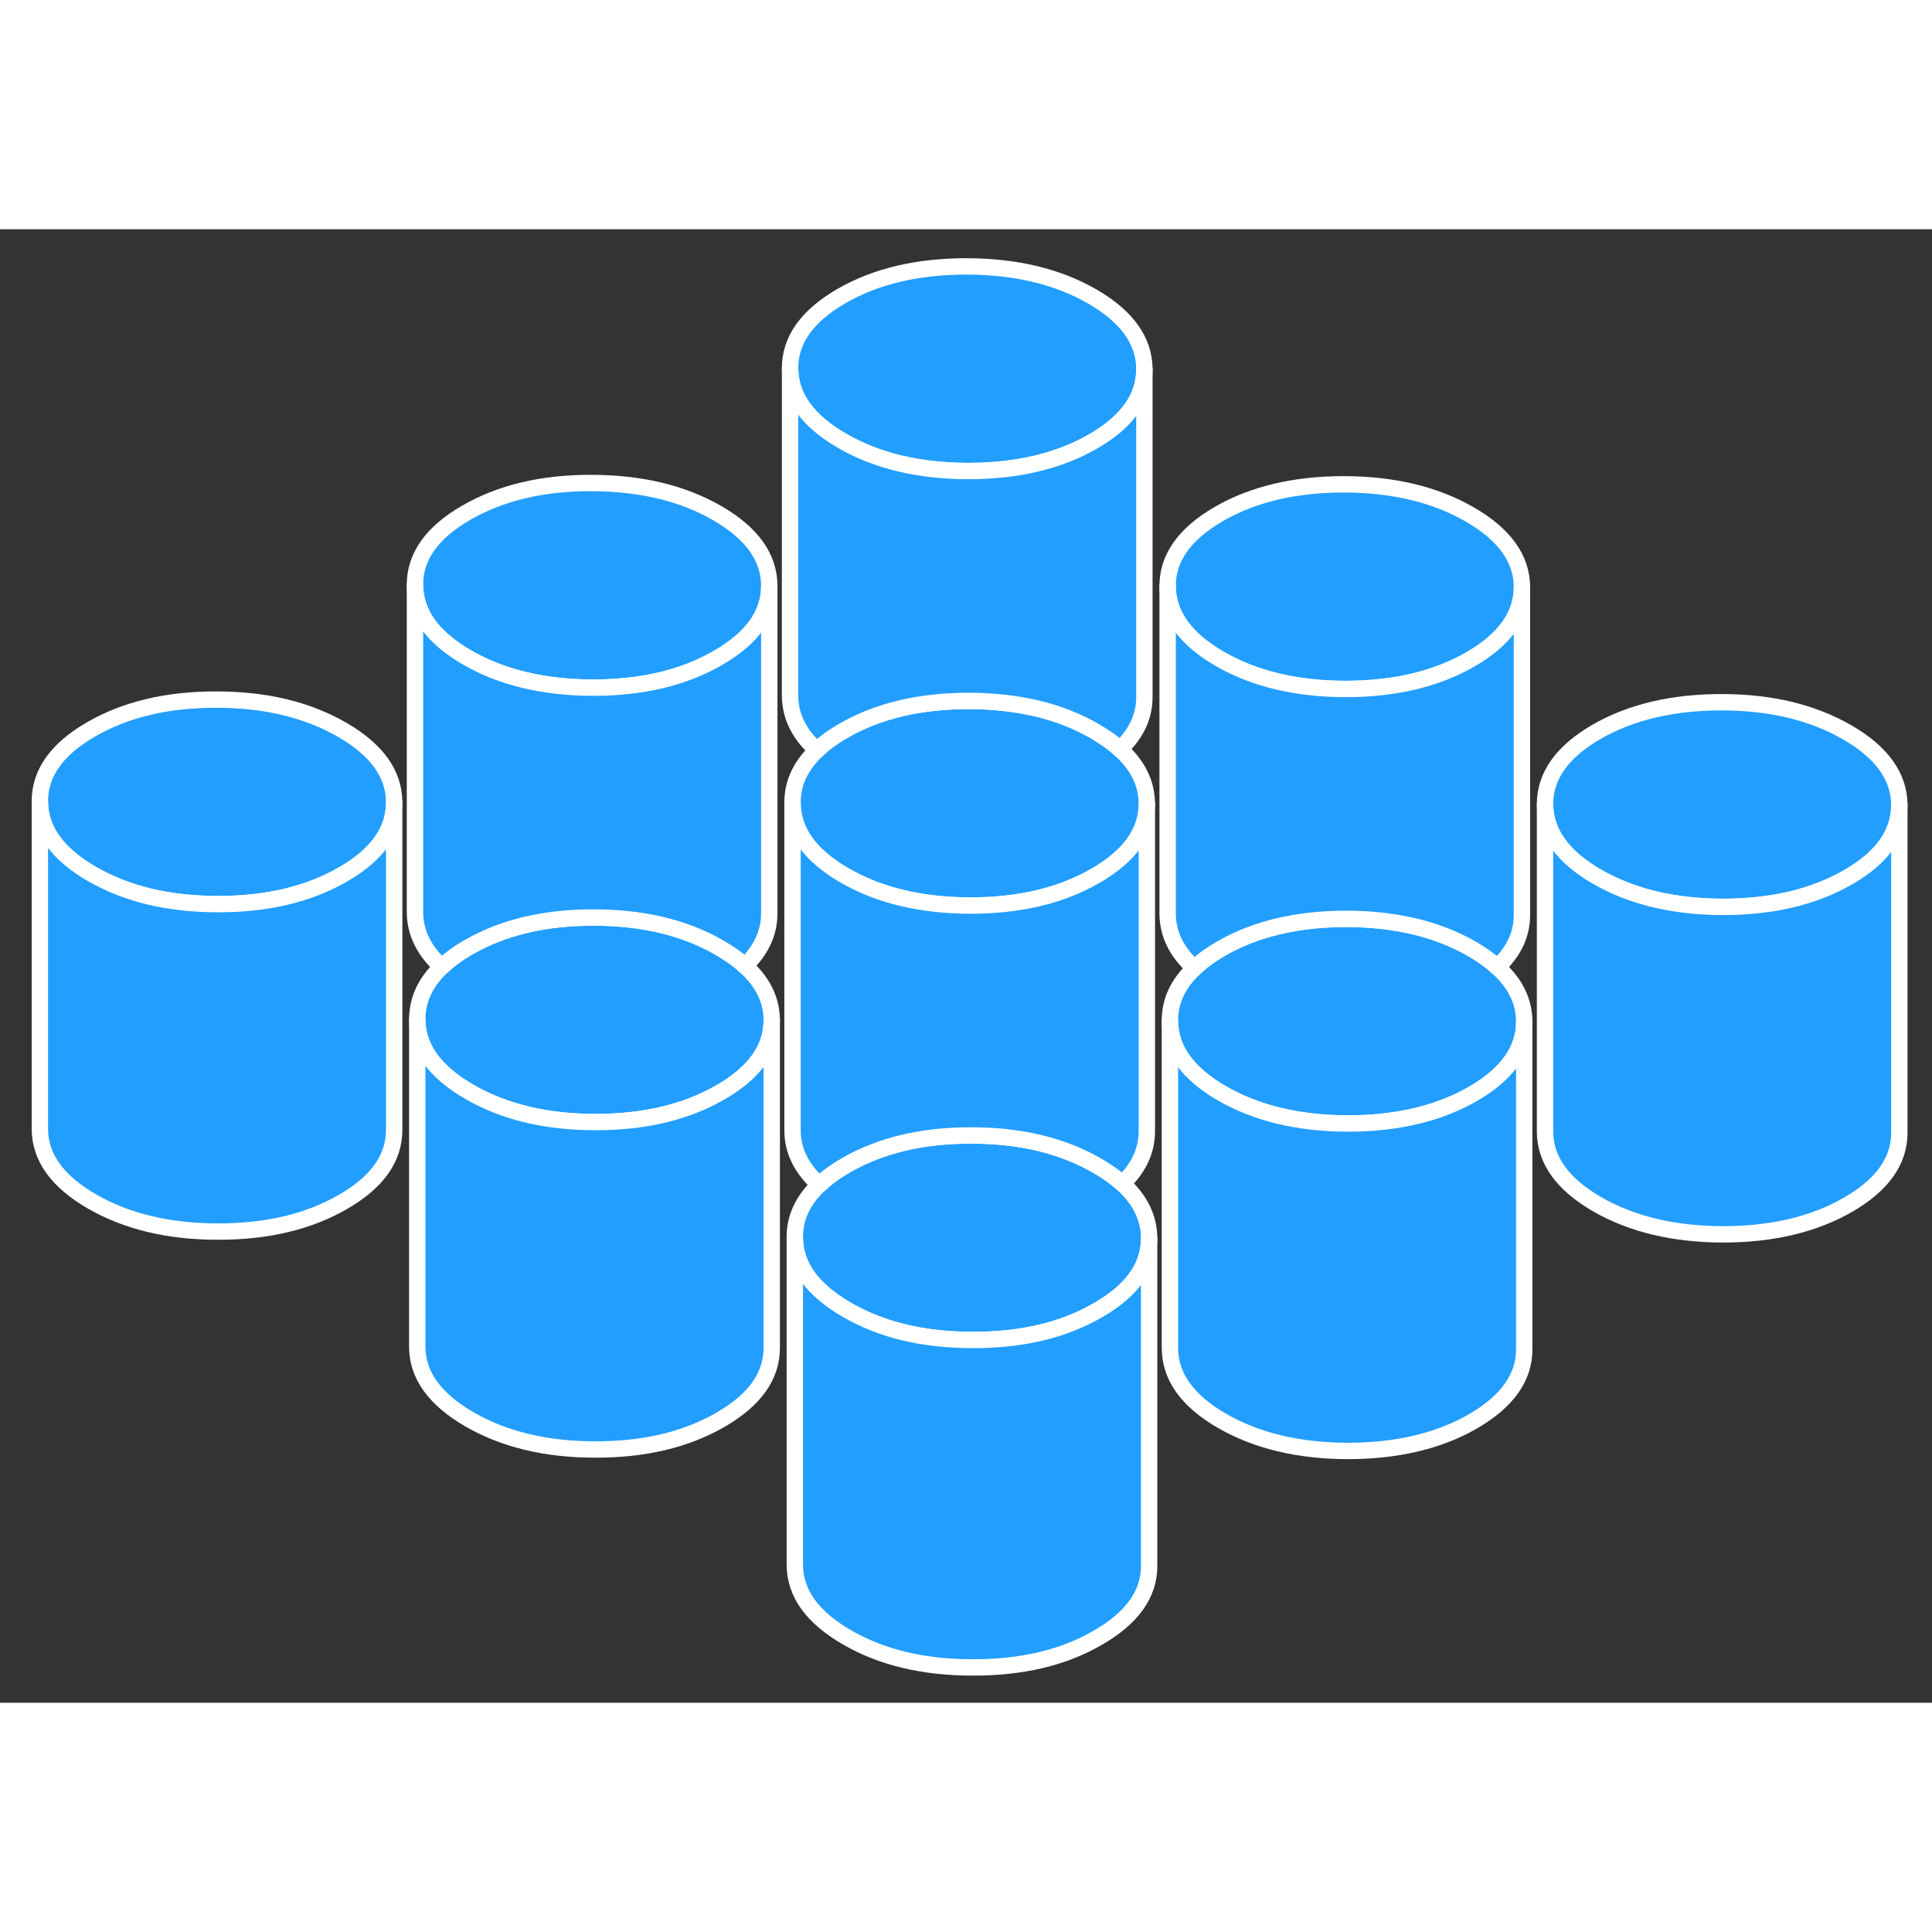 <svg width="48" height="48" viewBox="0 0 118 90" fill="#229EFF" xmlns="http://www.w3.org/2000/svg" stroke-width="1px" stroke-linecap="round" stroke-linejoin="round"><rect x="0" y="0" width="118" height="90" fill="#333333" stroke="none"/><path d="M24.075 34.99V35.01C24.075 36.74 23.035 38.21 20.945 39.41C18.845 40.62 16.295 41.23 13.295 41.22C10.285 41.22 7.735 40.6 5.615 39.38C3.505 38.16 2.445 36.69 2.435 34.96C2.425 33.22 3.475 31.75 5.575 30.54C7.675 29.33 10.225 28.72 13.225 28.73C16.225 28.73 18.775 29.35 20.895 30.57C23.005 31.79 24.065 33.26 24.075 34.99Z" stroke="white" stroke-linejoin="round"/><path d="M47.135 48.3V48.32C47.135 50.05 46.085 51.52 43.995 52.72C41.895 53.93 39.345 54.54 36.345 54.53C33.345 54.53 30.785 53.91 28.675 52.69C26.565 51.47 25.495 50 25.485 48.27C25.485 47.07 25.975 46 26.975 45.05C27.425 44.63 27.975 44.22 28.625 43.85C30.725 42.64 33.275 42.03 36.275 42.04C39.275 42.04 41.835 42.66 43.945 43.88C44.545 44.23 45.065 44.59 45.495 44.99C46.585 45.96 47.125 47.06 47.135 48.3Z" stroke="white" stroke-linejoin="round"/><path d="M46.985 21.77V21.79C46.985 23.51 45.945 24.98 43.855 26.18C41.755 27.4 39.205 28 36.205 28C33.205 27.99 30.645 27.38 28.535 26.16C26.415 24.94 25.355 23.46 25.345 21.73C25.335 20 26.385 18.52 28.485 17.31C30.585 16.1 33.135 15.49 36.135 15.5C39.135 15.51 41.695 16.12 43.805 17.34C45.915 18.56 46.975 20.03 46.985 21.77Z" stroke="white" stroke-linejoin="round"/><path d="M70.045 35.08V35.1C70.045 36.82 68.995 38.29 66.905 39.49C64.805 40.71 62.255 41.31 59.255 41.31C56.255 41.3 53.695 40.69 51.585 39.47C49.475 38.25 48.405 36.77 48.405 35.04C48.395 33.84 48.895 32.77 49.895 31.82C50.335 31.39 50.885 30.99 51.535 30.62C53.635 29.41 56.185 28.81 59.185 28.81C62.185 28.82 64.745 29.43 66.855 30.65C67.455 31 67.975 31.36 68.405 31.76C69.495 32.73 70.035 33.84 70.045 35.08Z" stroke="white" stroke-linejoin="round"/><path d="M92.955 21.85V21.87C92.955 23.59 91.905 25.06 89.815 26.27C87.715 27.48 85.165 28.08 82.165 28.08C79.165 28.08 76.605 27.46 74.495 26.24C72.385 25.02 71.325 23.54 71.315 21.81C71.305 20.08 72.345 18.61 74.445 17.39C76.545 16.18 79.095 15.58 82.095 15.58C85.095 15.59 87.655 16.2 89.765 17.42C91.885 18.64 92.945 20.12 92.955 21.85Z" stroke="white" stroke-linejoin="round"/><path d="M116.005 35.16V35.18C116.005 36.9 114.965 38.38 112.875 39.58C110.775 40.79 108.225 41.39 105.215 41.39C102.215 41.38 99.665 40.77 97.545 39.55C95.435 38.33 94.375 36.85 94.365 35.12C94.365 33.39 95.405 31.92 97.505 30.7C99.605 29.49 102.155 28.89 105.155 28.89C108.155 28.89 110.705 29.51 112.825 30.73C114.935 31.95 115.995 33.43 116.005 35.16Z" stroke="white" stroke-linejoin="round"/><path d="M93.095 48.39V48.41C93.095 50.13 92.055 51.6 89.965 52.81C87.865 54.02 85.305 54.62 82.305 54.62C79.305 54.61 76.755 54 74.635 52.78C72.525 51.56 71.465 50.08 71.455 48.35C71.445 47.15 71.945 46.08 72.955 45.13C73.395 44.7 73.945 44.3 74.595 43.93C76.695 42.72 79.245 42.12 82.245 42.12C85.245 42.13 87.795 42.74 89.915 43.96C90.515 44.31 91.025 44.67 91.455 45.07C92.545 46.04 93.085 47.15 93.095 48.39Z" stroke="white" stroke-linejoin="round"/><path d="M70.185 61.62V61.64C70.185 63.36 69.145 64.83 67.045 66.03C64.945 67.25 62.395 67.85 59.395 67.84C56.395 67.84 53.845 67.23 51.725 66C49.615 64.78 48.555 63.31 48.545 61.58C48.535 60.38 49.035 59.31 50.035 58.36C50.485 57.94 51.035 57.53 51.685 57.16C53.785 55.95 56.335 55.34 59.335 55.35C62.335 55.35 64.885 55.97 67.005 57.19C67.615 57.54 68.125 57.91 68.555 58.29C69.635 59.27 70.175 60.38 70.185 61.62Z" stroke="white" stroke-linejoin="round"/><path d="M69.895 8.54V8.56C69.895 10.28 68.855 11.75 66.765 12.96C64.665 14.17 62.115 14.77 59.115 14.77C56.115 14.77 53.555 14.15 51.445 12.93C49.325 11.71 48.265 10.23 48.255 8.5C48.245 6.77 49.295 5.3 51.395 4.08C53.495 2.87 56.045 2.27 59.045 2.27C62.045 2.28 64.605 2.89 66.715 4.11C68.825 5.33 69.885 6.81 69.895 8.54Z" stroke="white" stroke-linejoin="round"/><path d="M116.005 35.18V55.16C116.015 56.89 114.975 58.37 112.875 59.58C110.775 60.79 108.225 61.39 105.215 61.39C102.215 61.38 99.665 60.77 97.545 59.55C95.435 58.33 94.375 56.85 94.365 55.12V35.12C94.375 36.85 95.435 38.33 97.545 39.55C99.665 40.77 102.215 41.38 105.215 41.39C108.225 41.39 110.775 40.79 112.875 39.58C114.965 38.38 116.005 36.9 116.005 35.18Z" stroke="white" stroke-linejoin="round"/><path d="M93.095 48.41V68.39C93.105 70.12 92.065 71.59 89.965 72.81C87.865 74.02 85.305 74.62 82.305 74.62C79.305 74.61 76.755 74 74.635 72.78C72.525 71.56 71.465 70.08 71.455 68.35V48.35C71.465 50.08 72.525 51.56 74.635 52.78C76.755 54 79.305 54.61 82.305 54.62C85.305 54.62 87.865 54.02 89.965 52.81C92.055 51.6 93.095 50.13 93.095 48.41Z" stroke="white" stroke-linejoin="round"/><path d="M92.955 21.87V41.85C92.965 43.05 92.465 44.12 91.455 45.07C91.025 44.67 90.515 44.31 89.915 43.96C87.795 42.74 85.245 42.13 82.245 42.12C79.245 42.12 76.695 42.72 74.595 43.93C73.945 44.3 73.395 44.7 72.955 45.13C71.865 44.16 71.325 43.05 71.315 41.81V21.81C71.325 23.54 72.385 25.02 74.495 26.24C76.605 27.46 79.165 28.07 82.165 28.08C85.165 28.08 87.715 27.48 89.815 26.27C91.905 25.06 92.955 23.59 92.955 21.87Z" stroke="white" stroke-linejoin="round"/><path d="M69.895 8.56V28.54C69.905 29.74 69.405 30.81 68.405 31.76C67.975 31.36 67.455 31 66.855 30.65C64.745 29.43 62.185 28.82 59.185 28.81C56.185 28.81 53.635 29.41 51.535 30.62C50.885 30.99 50.335 31.39 49.895 31.82C48.805 30.85 48.265 29.74 48.255 28.5V8.5C48.265 10.23 49.325 11.71 51.445 12.93C53.555 14.15 56.115 14.76 59.115 14.77C62.115 14.77 64.665 14.17 66.765 12.96C68.855 11.75 69.895 10.28 69.895 8.56Z" stroke="white" stroke-linejoin="round"/><path d="M70.045 35.1V55.08C70.045 56.27 69.555 57.34 68.555 58.29C68.125 57.91 67.615 57.54 67.005 57.19C64.885 55.97 62.335 55.35 59.335 55.35C56.335 55.34 53.785 55.95 51.685 57.16C51.035 57.53 50.485 57.94 50.035 58.36C48.955 57.38 48.405 56.28 48.405 55.04V35.04C48.405 36.77 49.475 38.25 51.585 39.47C53.695 40.69 56.255 41.3 59.255 41.31C62.255 41.31 64.805 40.71 66.905 39.49C68.995 38.29 70.045 36.82 70.045 35.1Z" stroke="white" stroke-linejoin="round"/><path d="M70.185 61.64V81.62C70.195 83.35 69.155 84.82 67.045 86.03C64.945 87.25 62.395 87.85 59.395 87.84C56.395 87.84 53.845 87.23 51.725 86C49.615 84.78 48.555 83.31 48.545 81.58V61.58C48.545 63.31 49.615 64.78 51.725 66C53.845 67.23 56.395 67.84 59.395 67.84C62.395 67.85 64.945 67.25 67.045 66.03C69.145 64.83 70.185 63.36 70.185 61.64Z" stroke="white" stroke-linejoin="round"/><path d="M47.135 48.32V68.3C47.145 70.04 46.095 71.51 43.995 72.72C41.895 73.93 39.345 74.54 36.345 74.53C33.345 74.53 30.785 73.91 28.675 72.69C26.565 71.47 25.495 70 25.485 68.27V48.27C25.485 50 26.565 51.47 28.675 52.69C30.785 53.91 33.345 54.53 36.345 54.53C39.345 54.54 41.895 53.93 43.995 52.72C46.085 51.52 47.135 50.05 47.135 48.32Z" stroke="white" stroke-linejoin="round"/><path d="M24.075 35.01V54.99C24.085 56.73 23.045 58.2 20.945 59.41C18.845 60.62 16.295 61.23 13.295 61.22C10.285 61.22 7.735 60.6 5.615 59.38C3.505 58.16 2.445 56.69 2.435 54.96V34.96C2.445 36.69 3.505 38.16 5.615 39.38C7.735 40.6 10.285 41.22 13.295 41.22C16.295 41.23 18.845 40.62 20.945 39.41C23.035 38.21 24.075 36.74 24.075 35.01Z" stroke="white" stroke-linejoin="round"/><path d="M46.985 21.79V41.77C46.985 42.97 46.495 44.04 45.495 44.99C45.065 44.59 44.545 44.23 43.945 43.88C41.835 42.66 39.275 42.04 36.275 42.04C33.275 42.03 30.725 42.64 28.625 43.85C27.975 44.22 27.425 44.63 26.975 45.05C25.895 44.07 25.355 42.96 25.345 41.73V21.73C25.355 23.46 26.415 24.94 28.535 26.16C30.645 27.38 33.205 27.99 36.205 28C39.205 28 41.755 27.4 43.855 26.18C45.945 24.98 46.985 23.51 46.985 21.79Z" stroke="white" stroke-linejoin="round"/></svg>